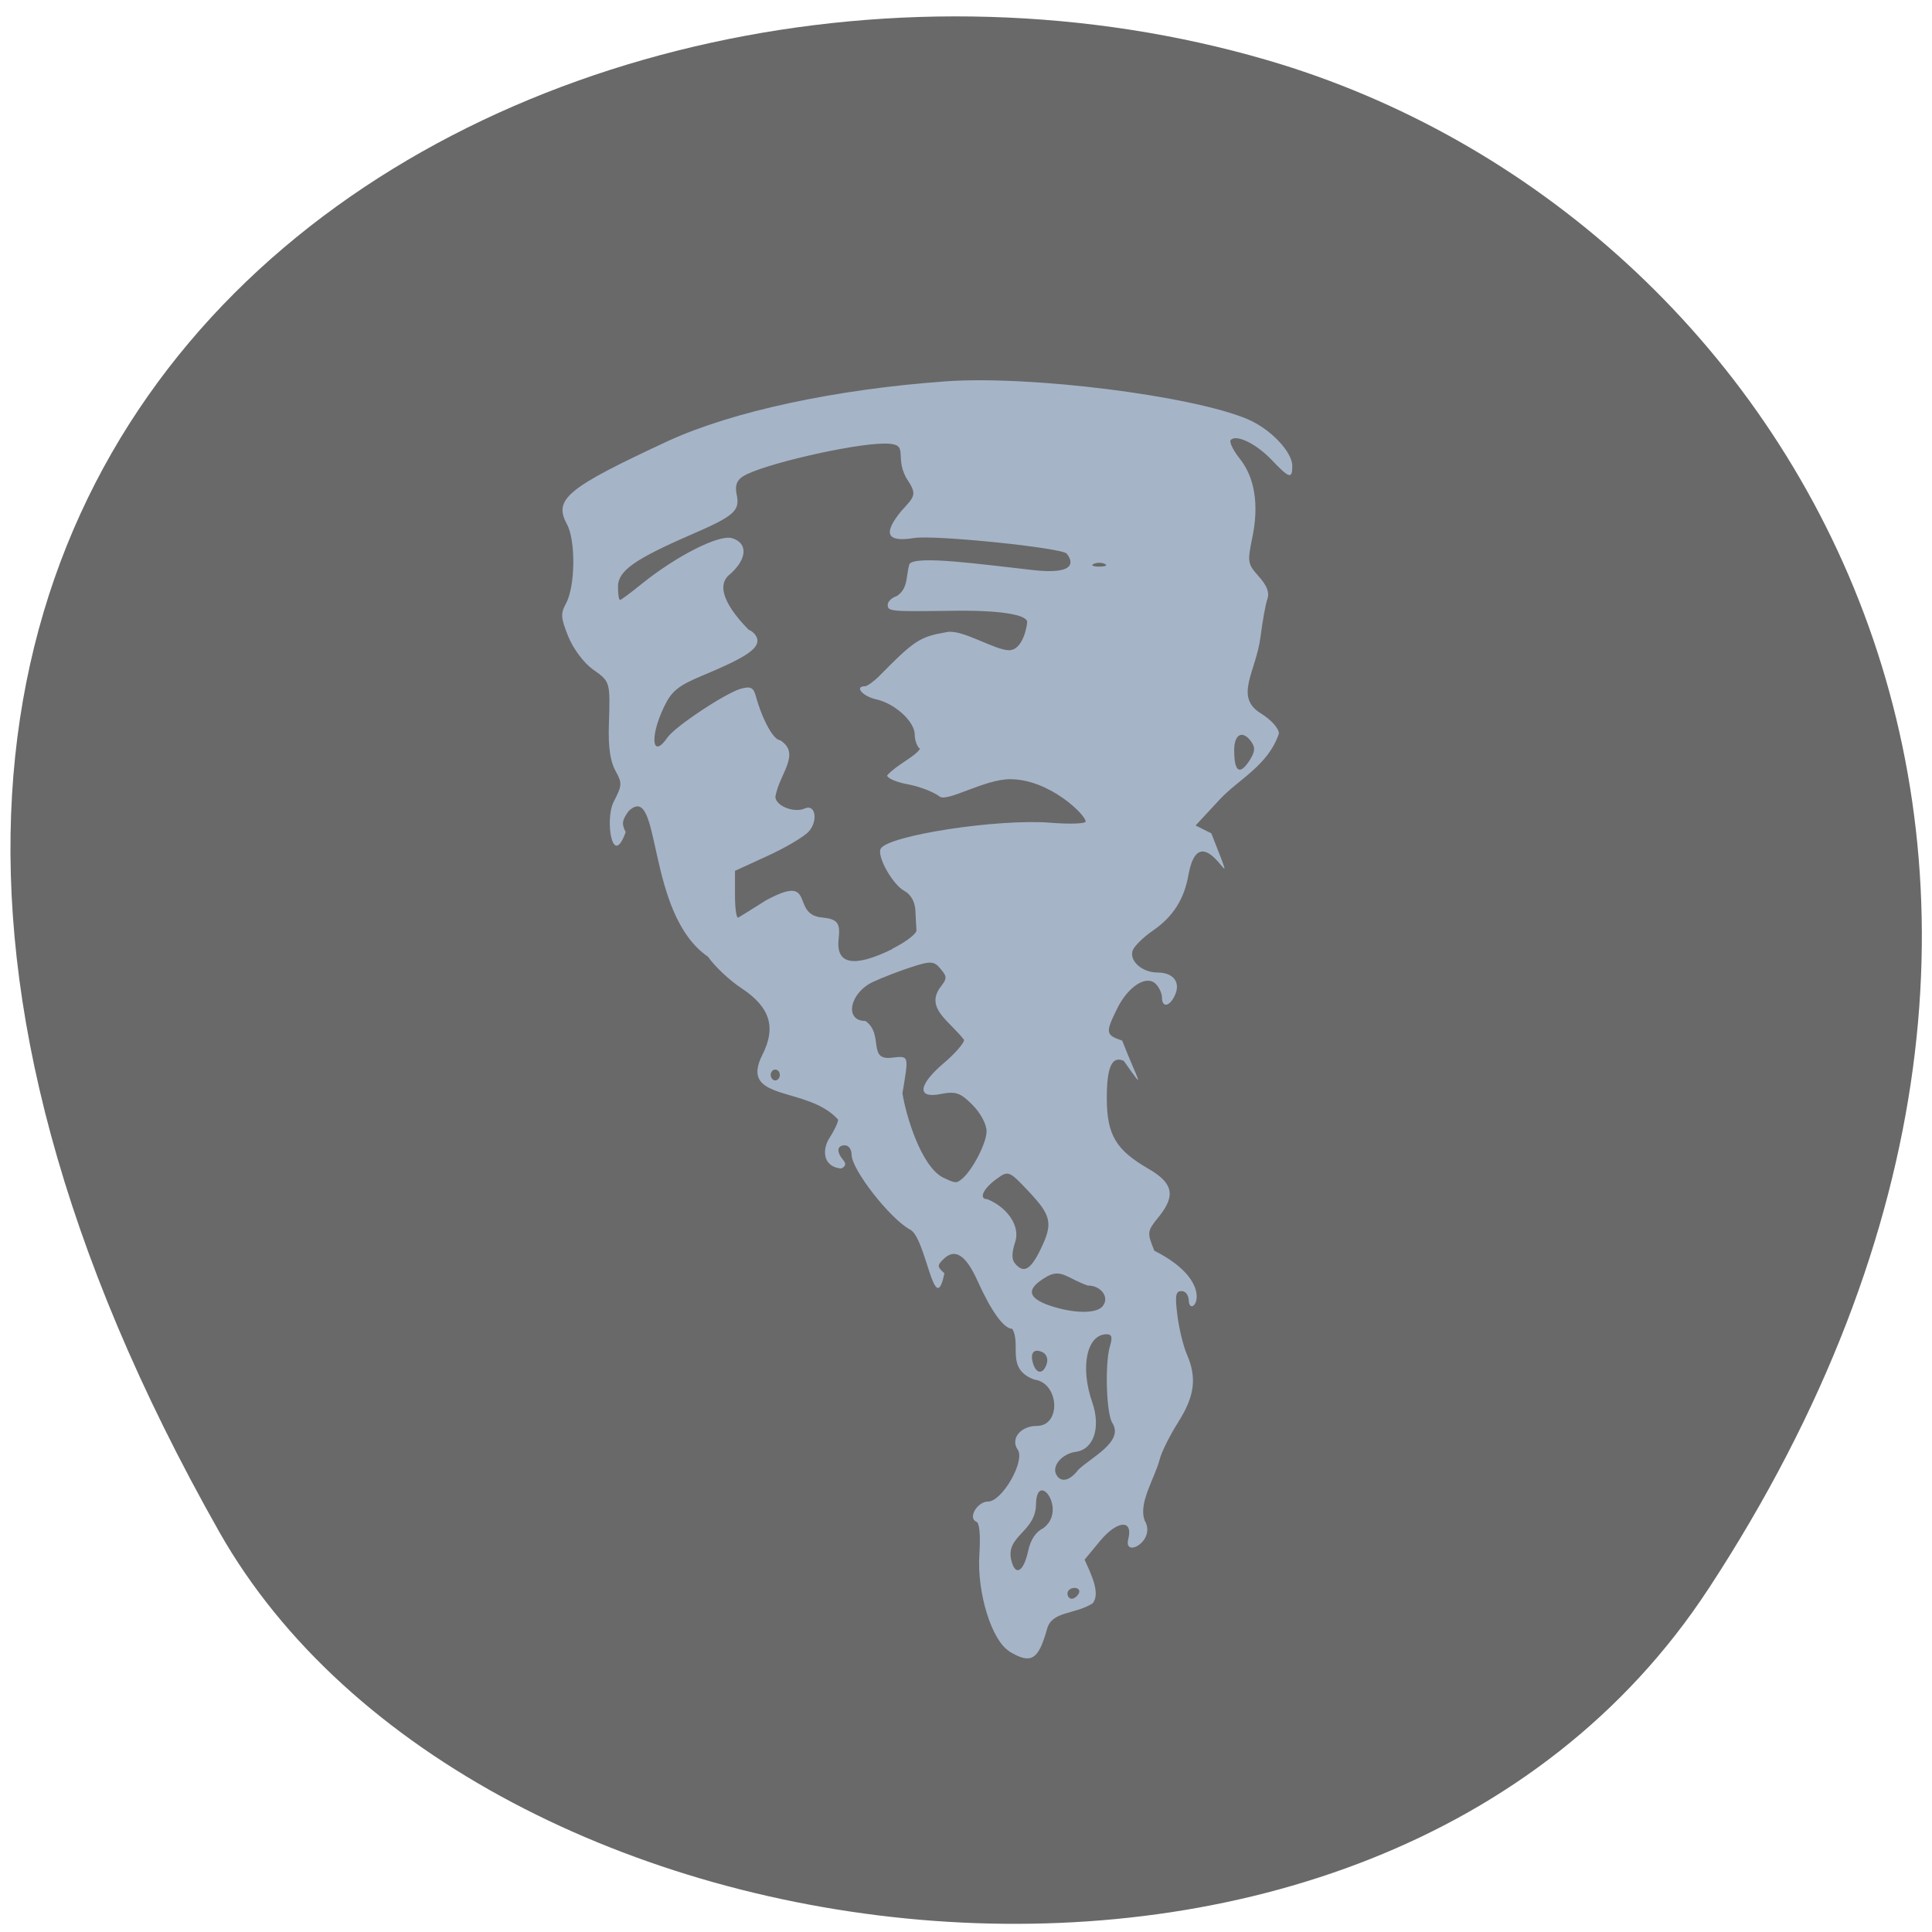 <svg xmlns="http://www.w3.org/2000/svg" viewBox="0 0 48 48"><path d="m 42.45 39.469 c 11.684 -17.852 2.254 -34.12 -10.973 -37.977 c -17.789 -5.191 -41.945 8.449 -26.03 36.566 c 6.324 11.172 28.676 14.13 37 1.414" fill="#696969"/><path d="m 25.07 41.02 c -0.43 -0.262 -0.801 -1.453 -0.738 -2.398 c 0.031 -0.48 0.004 -0.785 -0.074 -0.816 c -0.219 -0.086 0.02 -0.5 0.289 -0.5 c 0.352 0 0.93 -1.012 0.738 -1.289 c -0.188 -0.27 0.07 -0.59 0.473 -0.59 c 0.617 0 0.559 -1.074 -0.063 -1.152 c -0.719 -0.266 -0.313 -0.875 -0.547 -1.262 c -0.207 0 -0.516 -0.426 -0.859 -1.184 c -0.293 -0.656 -0.566 -0.828 -0.852 -0.543 c -0.156 0.152 -0.152 0.191 0.027 0.348 c -0.246 1.184 -0.453 -0.871 -0.848 -1.082 c -0.496 -0.262 -1.457 -1.492 -1.457 -1.859 c 0 -0.133 -0.074 -0.238 -0.168 -0.238 c -0.195 0 -0.215 0.156 -0.047 0.359 c 0.086 0.098 0.07 0.164 -0.047 0.219 c -0.504 -0.059 -0.441 -0.527 -0.297 -0.746 c 0.121 -0.188 0.223 -0.398 0.223 -0.469 c -0.754 -0.848 -2.469 -0.434 -1.887 -1.602 c 0.355 -0.688 0.199 -1.191 -0.508 -1.66 c -0.305 -0.199 -0.68 -0.555 -0.836 -0.785 c -1.566 -1.074 -1.148 -4.383 -1.969 -3.625 c -0.168 0.223 -0.184 0.324 -0.078 0.527 c -0.332 0.93 -0.52 -0.313 -0.301 -0.746 c 0.215 -0.422 0.219 -0.465 0.043 -0.785 c -0.125 -0.23 -0.176 -0.578 -0.16 -1.113 c 0.035 -1.102 0.039 -1.09 -0.398 -1.398 c -0.223 -0.16 -0.484 -0.508 -0.609 -0.813 c -0.188 -0.469 -0.195 -0.57 -0.059 -0.824 c 0.234 -0.426 0.246 -1.566 0.023 -1.973 c -0.336 -0.621 0.004 -0.898 2.512 -2.063 c 1.594 -0.734 4.164 -1.289 6.91 -1.484 c 2.098 -0.148 6.102 0.355 7.492 0.941 c 0.566 0.242 1.109 0.809 1.109 1.164 c 0 0.332 -0.074 0.309 -0.516 -0.156 c -0.383 -0.402 -0.887 -0.645 -1.016 -0.488 c -0.039 0.047 0.066 0.258 0.23 0.465 c 0.371 0.465 0.48 1.152 0.305 1.973 c -0.121 0.594 -0.113 0.637 0.164 0.949 c 0.203 0.227 0.27 0.398 0.215 0.559 c -0.047 0.125 -0.121 0.547 -0.172 0.941 c -0.109 0.867 -0.664 1.488 0.008 1.902 c 0.254 0.156 0.449 0.371 0.449 0.5 c -0.262 0.789 -0.996 1.133 -1.461 1.629 l -0.609 0.656 l 0.391 0.195 c 0.871 2.215 -0.246 -0.688 -0.566 1.02 c -0.105 0.613 -0.383 1.051 -0.883 1.395 c -0.246 0.168 -0.473 0.395 -0.508 0.504 c -0.082 0.254 0.242 0.539 0.617 0.539 c 0.395 0 0.582 0.238 0.438 0.559 c -0.129 0.289 -0.324 0.328 -0.324 0.063 c 0 -0.102 -0.07 -0.254 -0.156 -0.34 c -0.23 -0.23 -0.691 0.066 -0.961 0.621 c -0.293 0.598 -0.285 0.648 0.129 0.789 c 0.375 0.973 0.641 1.355 0.039 0.504 c -0.297 -0.137 -0.426 0.156 -0.422 0.961 c 0.008 0.883 0.23 1.254 1.035 1.719 c 0.609 0.352 0.68 0.66 0.27 1.176 c -0.309 0.383 -0.309 0.395 -0.125 0.859 c 1.609 0.813 0.91 1.695 0.859 1.27 c 0 -0.156 -0.074 -0.266 -0.18 -0.266 c -0.148 0 -0.168 0.102 -0.105 0.605 c 0.043 0.332 0.148 0.77 0.238 0.973 c 0.25 0.578 0.191 1.035 -0.219 1.68 c -0.207 0.328 -0.414 0.742 -0.457 0.918 c -0.137 0.508 -0.535 1.082 -0.375 1.523 c 0.297 0.504 -0.52 0.945 -0.41 0.473 c 0.133 -0.504 -0.262 -0.484 -0.691 0.027 l -0.391 0.473 c 0.16 0.359 0.402 0.84 0.199 1.086 c -0.453 0.285 -1 0.188 -1.129 0.625 c -0.219 0.789 -0.398 0.898 -0.949 0.566 m 1.734 -1.438 c 0.039 -0.074 -0.012 -0.137 -0.105 -0.137 c -0.098 0 -0.176 0.063 -0.176 0.137 c 0 0.074 0.047 0.133 0.105 0.133 c 0.059 0 0.137 -0.059 0.176 -0.133 m -1.258 -1.055 c 0.059 -0.277 0.191 -0.477 0.367 -0.559 c 0.629 -0.449 -0.156 -1.484 -0.172 -0.598 c -0.008 0.68 -0.734 0.773 -0.621 1.355 c 0.094 0.445 0.309 0.344 0.426 -0.199 m 1.25 -2.02 c 0.332 -0.316 1.129 -0.695 0.844 -1.156 c -0.152 -0.219 -0.191 -1.469 -0.063 -1.906 c 0.07 -0.23 0.047 -0.301 -0.082 -0.301 c -0.492 0 -0.664 0.816 -0.355 1.695 c 0.215 0.625 0.035 1.168 -0.414 1.227 c -0.336 0.047 -0.594 0.344 -0.484 0.559 c 0.109 0.215 0.34 0.168 0.551 -0.117 m -0.785 -2.633 c 0.039 -0.117 -0.008 -0.238 -0.105 -0.285 c -0.219 -0.102 -0.316 0.02 -0.234 0.285 c 0.086 0.266 0.254 0.266 0.34 0 m 1.387 -1.426 c 0.18 -0.219 -0.035 -0.516 -0.371 -0.516 c -0.492 -0.168 -0.652 -0.426 -1.012 -0.223 c -0.563 0.324 -0.492 0.563 0.223 0.77 c 0.539 0.152 1.016 0.141 1.16 -0.031 m -1.551 -1.395 c 0.324 -0.66 0.285 -0.852 -0.285 -1.457 c -0.488 -0.52 -0.508 -0.523 -0.797 -0.313 c -0.336 0.242 -0.453 0.504 -0.23 0.504 c 0.508 0.211 0.813 0.672 0.695 1.051 c -0.094 0.289 -0.094 0.445 -0.008 0.547 c 0.211 0.254 0.383 0.16 0.625 -0.332 m -1.941 -1.77 c 0.266 -0.227 0.609 -0.895 0.609 -1.18 c 0 -0.176 -0.145 -0.453 -0.352 -0.66 c -0.297 -0.301 -0.418 -0.34 -0.781 -0.27 c -0.605 0.125 -0.574 -0.219 0.074 -0.77 c 0.277 -0.234 0.5 -0.492 0.5 -0.574 c -0.367 -0.473 -0.965 -0.785 -0.594 -1.301 c 0.176 -0.23 0.176 -0.266 0.008 -0.465 c -0.156 -0.191 -0.246 -0.199 -0.719 -0.043 c -0.297 0.094 -0.723 0.262 -0.953 0.367 c -0.586 0.273 -0.727 0.973 -0.191 0.973 c 0.461 0.328 0.047 0.977 0.637 0.914 c 0.453 -0.047 0.441 -0.086 0.281 0.883 c 0.09 0.57 0.465 1.801 0.996 2.086 c 0.324 0.156 0.344 0.156 0.484 0.039 m -4.527 -2.582 c 0 -0.074 -0.051 -0.133 -0.113 -0.133 c -0.063 0 -0.113 0.059 -0.113 0.133 c 0 0.074 0.051 0.137 0.113 0.137 c 0.063 0 0.113 -0.063 0.113 -0.137 m 2.793 -3.133 c 0.336 -0.168 0.609 -0.375 0.602 -0.461 c -0.004 -0.09 -0.02 -0.313 -0.027 -0.5 c -0.012 -0.211 -0.113 -0.391 -0.277 -0.48 c -0.289 -0.156 -0.68 -0.855 -0.586 -1.043 c 0.172 -0.332 2.922 -0.754 4.223 -0.648 c 0.477 0.039 0.871 0.023 0.871 -0.031 c 0 -0.164 -0.898 -1.051 -1.879 -1.051 c -0.637 0 -1.563 0.578 -1.75 0.43 c -0.148 -0.113 -0.5 -0.25 -0.781 -0.301 c -0.285 -0.051 -0.52 -0.152 -0.523 -0.223 c 0.246 -0.273 0.68 -0.453 0.816 -0.66 c -0.07 -0.051 -0.129 -0.207 -0.129 -0.348 c 0 -0.328 -0.488 -0.777 -0.961 -0.883 c -0.336 -0.074 -0.547 -0.324 -0.277 -0.324 c 0.055 0 0.219 -0.117 0.363 -0.262 c 0.875 -0.887 1 -0.969 1.684 -1.086 c 0.383 -0.066 1.18 0.453 1.535 0.453 c 0.352 -0.004 0.449 -0.633 0.449 -0.699 c 0 -0.191 -0.715 -0.301 -1.879 -0.281 c -1.523 0.02 -1.586 0.016 -1.586 -0.148 c 0 -0.082 0.102 -0.18 0.227 -0.219 c 0.285 -0.191 0.223 -0.484 0.309 -0.789 c 0.129 -0.234 1.809 0.004 3.078 0.145 c 1.082 0.121 0.988 -0.219 0.832 -0.41 c -0.125 -0.145 -3.273 -0.469 -3.789 -0.387 c -0.684 0.109 -0.785 -0.102 -0.316 -0.676 c 0.352 -0.379 0.387 -0.41 0.121 -0.816 c -0.313 -0.563 0.109 -0.855 -0.543 -0.855 c -0.809 0.004 -3.066 0.527 -3.516 0.816 c -0.156 0.102 -0.203 0.227 -0.156 0.449 c 0.086 0.406 -0.055 0.531 -1.117 0.992 c -1.414 0.613 -1.832 0.906 -1.832 1.297 c 0 0.184 0.023 0.332 0.051 0.332 c 0.027 0 0.273 -0.184 0.547 -0.406 c 0.859 -0.691 1.914 -1.227 2.238 -1.129 c 0.395 0.121 0.375 0.512 -0.043 0.887 c -0.484 0.359 0.156 1.086 0.453 1.387 c 0.121 0.047 0.219 0.168 0.219 0.273 c 0 0.223 -0.352 0.445 -1.359 0.863 c -0.625 0.262 -0.781 0.391 -0.977 0.813 c -0.348 0.742 -0.273 1.273 0.102 0.727 c 0.188 -0.27 1.422 -1.09 1.813 -1.207 c 0.242 -0.07 0.32 -0.035 0.375 0.16 c 0.164 0.602 0.445 1.117 0.613 1.117 c 0.523 0.34 -0.02 0.824 -0.121 1.402 c 0 0.227 0.465 0.414 0.73 0.293 c 0.266 -0.121 0.336 0.309 0.098 0.574 c -0.117 0.129 -0.578 0.402 -1.023 0.605 l -0.809 0.371 v 0.602 c 0 0.332 0.035 0.582 0.082 0.559 c 0.047 -0.027 0.355 -0.215 0.684 -0.426 c 1.277 -0.695 0.602 0.34 1.383 0.422 c 0.402 0.039 0.473 0.133 0.426 0.543 c -0.07 0.629 0.383 0.711 1.336 0.242 m 8.926 -5.137 c -0.215 -0.313 -0.434 -0.215 -0.434 0.195 c 0 0.531 0.129 0.629 0.363 0.285 c 0.152 -0.227 0.168 -0.34 0.07 -0.48 m -3.648 -4.43 c -0.074 -0.039 -0.199 -0.039 -0.277 0 c -0.078 0.035 -0.016 0.066 0.141 0.066 c 0.152 0 0.215 -0.031 0.137 -0.066" fill="#a6b4c8"/></svg>